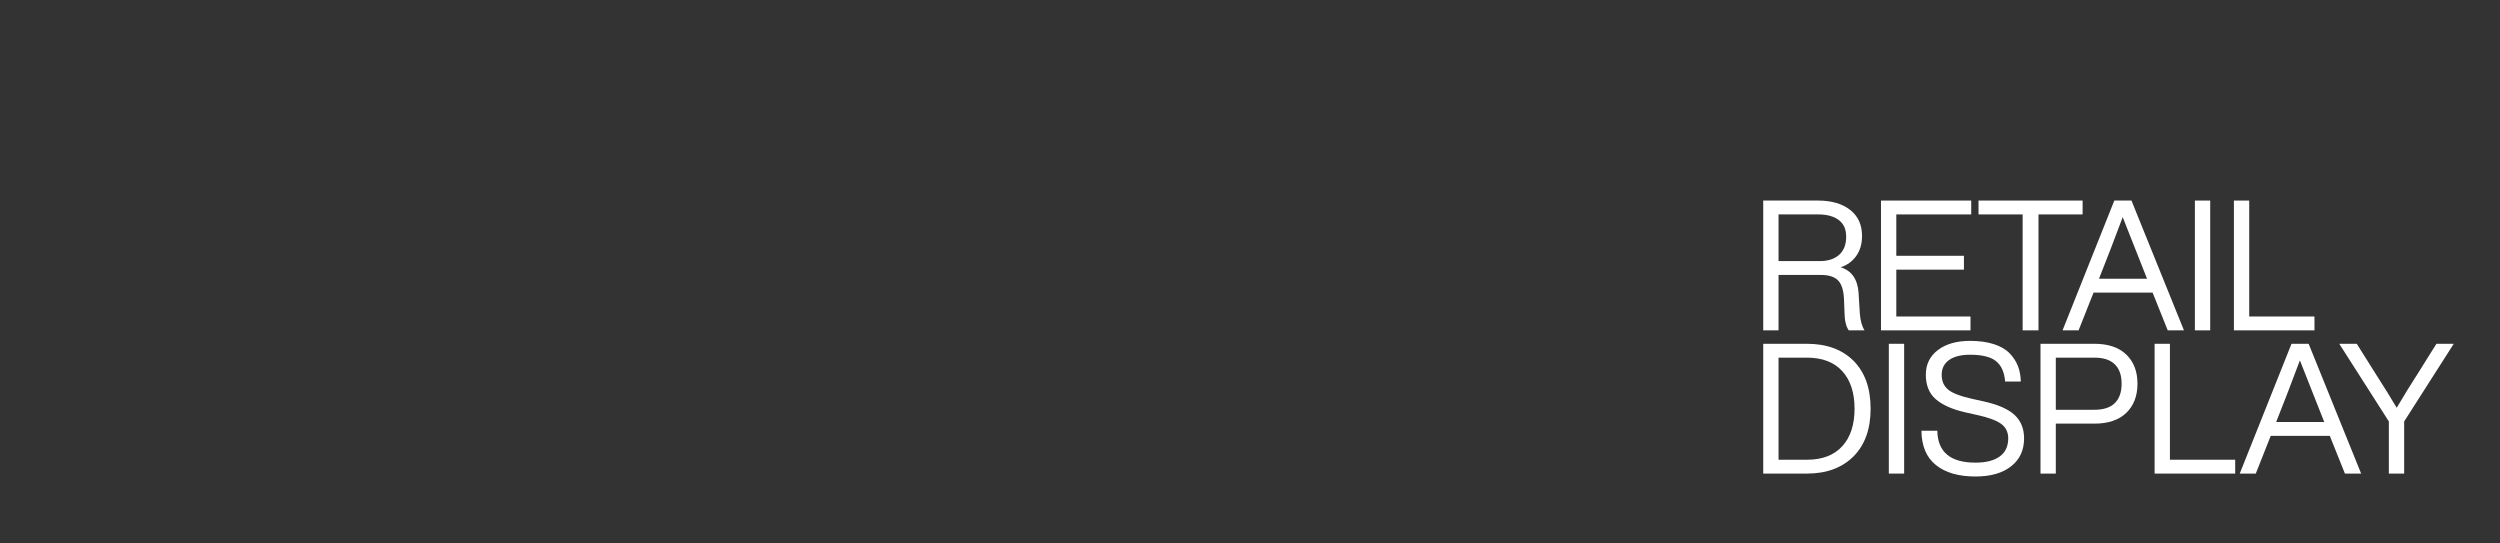 <?xml version="1.0" encoding="UTF-8"?>
<svg id="uuid-adc7e99f-5a88-4003-985a-519db2f43512" data-name="Layer 1" xmlns="http://www.w3.org/2000/svg" viewBox="0 0 1920 417.33">
  <rect x="0" y="0" width="1920" height="417.33" fill="#333333" stroke="none"/>
  <defs>
    <style>
      .uuid-c36a3837-fe90-4500-8c1d-3c31fe093674 {
        isolation: isolate;
      }

      .uuid-ecad2327-c723-4f6c-8d16-e566a6bb447a {
        fill: #fff;
        stroke-width: 0px;
      }
    </style>
  </defs>
  <g id="uuid-a3fa8d3c-dfce-4bec-8b39-b0f64d2b0be7" data-name="RETAIL DISPLAY " class="uuid-c36a3837-fe90-4500-8c1d-3c31fe093674">
    <g class="uuid-c36a3837-fe90-4500-8c1d-3c31fe093674">
      <path class="uuid-ecad2327-c723-4f6c-8d16-e566a6bb447a" d="M1427.38,224.87l.98,16.1c.47,5.6,1.68,9.85,3.64,12.74h-12.18c-2.05-2.99-3.13-7.42-3.22-13.3l-.42-10.64c-.28-6.72-1.77-11.5-4.48-14.35-2.71-2.85-7.14-4.27-13.3-4.27h-32.48v42.56h-11.76v-99.68h42.14c10.27,0,18.46,2.38,24.57,7.14,6.11,4.76,9.17,11.43,9.17,20.02,0,6.07-1.47,11.18-4.41,15.33-2.94,4.15-6.93,7.07-11.97,8.75,8.4,2.61,12.97,9.15,13.72,19.6ZM1365.92,200.51h31.78c6.25,0,11.18-1.61,14.77-4.83,3.59-3.22,5.39-7.82,5.39-13.79s-1.89-9.99-5.67-12.88c-3.78-2.89-9.08-4.34-15.89-4.34h-30.38v35.84Z"/>
      <path class="uuid-ecad2327-c723-4f6c-8d16-e566a6bb447a" d="M1513.9,154.03v10.64h-57.54v31.78h51.94v10.64h-51.94v35.98h56.98v10.64h-68.74v-99.68h69.3Z"/>
      <path class="uuid-ecad2327-c723-4f6c-8d16-e566a6bb447a" d="M1519.5,154.03h79.94v10.64h-33.88v89.04h-12.18v-89.04h-33.88v-10.64Z"/>
      <path class="uuid-ecad2327-c723-4f6c-8d16-e566a6bb447a" d="M1677.28,253.71h-12.46l-11.62-28.98h-45.36l-11.48,28.98h-12.32l39.76-99.68h13.16l40.32,99.68ZM1612.46,212.97l-.42,1.12h36.96l-.56-1.26c-2.33-5.69-8.4-21.05-18.2-46.06-6.63,17.73-12.55,33.13-17.78,46.2Z"/>
      <path class="uuid-ecad2327-c723-4f6c-8d16-e566a6bb447a" d="M1697.44,253.71h-11.76v-99.68h11.76v99.68Z"/>
      <path class="uuid-ecad2327-c723-4f6c-8d16-e566a6bb447a" d="M1727.4,154.03v89.04h50.12v10.64h-61.88v-99.68h11.76Z"/>
    </g>
    <g class="uuid-c36a3837-fe90-4500-8c1d-3c31fe093674">
      <path class="uuid-ecad2327-c723-4f6c-8d16-e566a6bb447a" d="M1354.16,264.03h33.6c15.12,0,27.07,4.39,35.84,13.16,8.68,8.77,13.02,21,13.02,36.68s-4.34,27.67-13.02,36.54c-8.87,8.87-20.81,13.3-35.84,13.3h-33.6v-99.68ZM1365.92,353.07h21.84c11.76,0,20.79-3.45,27.09-10.36,6.3-6.91,9.45-16.52,9.45-28.84s-3.15-21.93-9.45-28.84c-6.3-6.91-15.33-10.36-27.09-10.36h-21.84v78.4Z"/>
      <path class="uuid-ecad2327-c723-4f6c-8d16-e566a6bb447a" d="M1462.38,363.71h-11.76v-99.68h11.76v99.68Z"/>
      <path class="uuid-ecad2327-c723-4f6c-8d16-e566a6bb447a" d="M1517.12,365.95c-12.97,0-23.1-2.94-30.38-8.82s-10.97-14.65-11.06-26.32h12.18c.28,16.33,10.03,24.5,29.26,24.5,8.12,0,14.35-1.59,18.69-4.76,4.34-3.17,6.51-7.79,6.51-13.86,0-4.76-1.8-8.47-5.39-11.13-3.59-2.66-9.87-4.97-18.83-6.93l-8.82-1.96c-10.08-2.33-17.64-5.72-22.68-10.15-5.04-4.43-7.56-10.66-7.56-18.69s3.08-14.26,9.24-18.97c6.16-4.71,14.42-7.07,24.78-7.07,7,0,13.09.84,18.27,2.52,5.18,1.68,9.21,4.04,12.11,7.07,2.89,3.03,5.02,6.32,6.37,9.87,1.35,3.55,2.08,7.47,2.17,11.76h-12.04c-.56-7.09-2.87-12.3-6.93-15.61-4.06-3.31-10.71-4.97-19.95-4.97-7,0-12.39,1.35-16.17,4.06-3.78,2.71-5.67,6.49-5.67,11.34s1.63,8.63,4.9,11.34c3.17,2.71,9.33,5.09,18.48,7.14l8.82,1.96c11.01,2.43,18.95,5.9,23.8,10.43,4.85,4.53,7.28,10.52,7.28,17.99,0,9.05-3.31,16.19-9.94,21.42-6.63,5.23-15.77,7.84-27.44,7.84Z"/>
      <path class="uuid-ecad2327-c723-4f6c-8d16-e566a6bb447a" d="M1567.1,264.03h41.44c10.55,0,18.69,2.75,24.43,8.26,5.74,5.51,8.61,12.97,8.61,22.4s-2.87,16.89-8.61,22.4c-5.74,5.51-13.88,8.26-24.43,8.26h-29.68v38.36h-11.76v-99.68ZM1578.86,314.71h29.68c6.91,0,12.11-1.7,15.61-5.11,3.5-3.41,5.25-8.38,5.25-14.91s-1.75-11.5-5.25-14.91c-3.5-3.41-8.7-5.11-15.61-5.11h-29.68v40.04Z"/>
      <path class="uuid-ecad2327-c723-4f6c-8d16-e566a6bb447a" d="M1666.5,264.03v89.04h50.12v10.64h-61.88v-99.68h11.76Z"/>
      <path class="uuid-ecad2327-c723-4f6c-8d16-e566a6bb447a" d="M1813.36,363.71h-12.46l-11.62-28.98h-45.36l-11.48,28.98h-12.32l39.76-99.68h13.16l40.32,99.68ZM1748.54,322.97l-.42,1.12h36.96l-.56-1.26c-2.33-5.69-8.4-21.05-18.2-46.06-6.63,17.73-12.55,33.13-17.78,46.2Z"/>
      <path class="uuid-ecad2327-c723-4f6c-8d16-e566a6bb447a" d="M1856.62,287.27l14.56-23.24h13.3l-38.08,59.64v40.04h-11.76v-40.04l-38.08-59.64h13.44l14.7,23.38c6.35,9.89,11.67,18.48,15.96,25.76,5.97-10.08,11.29-18.71,15.96-25.9Z"/>
    </g>
  </g>
</svg>
